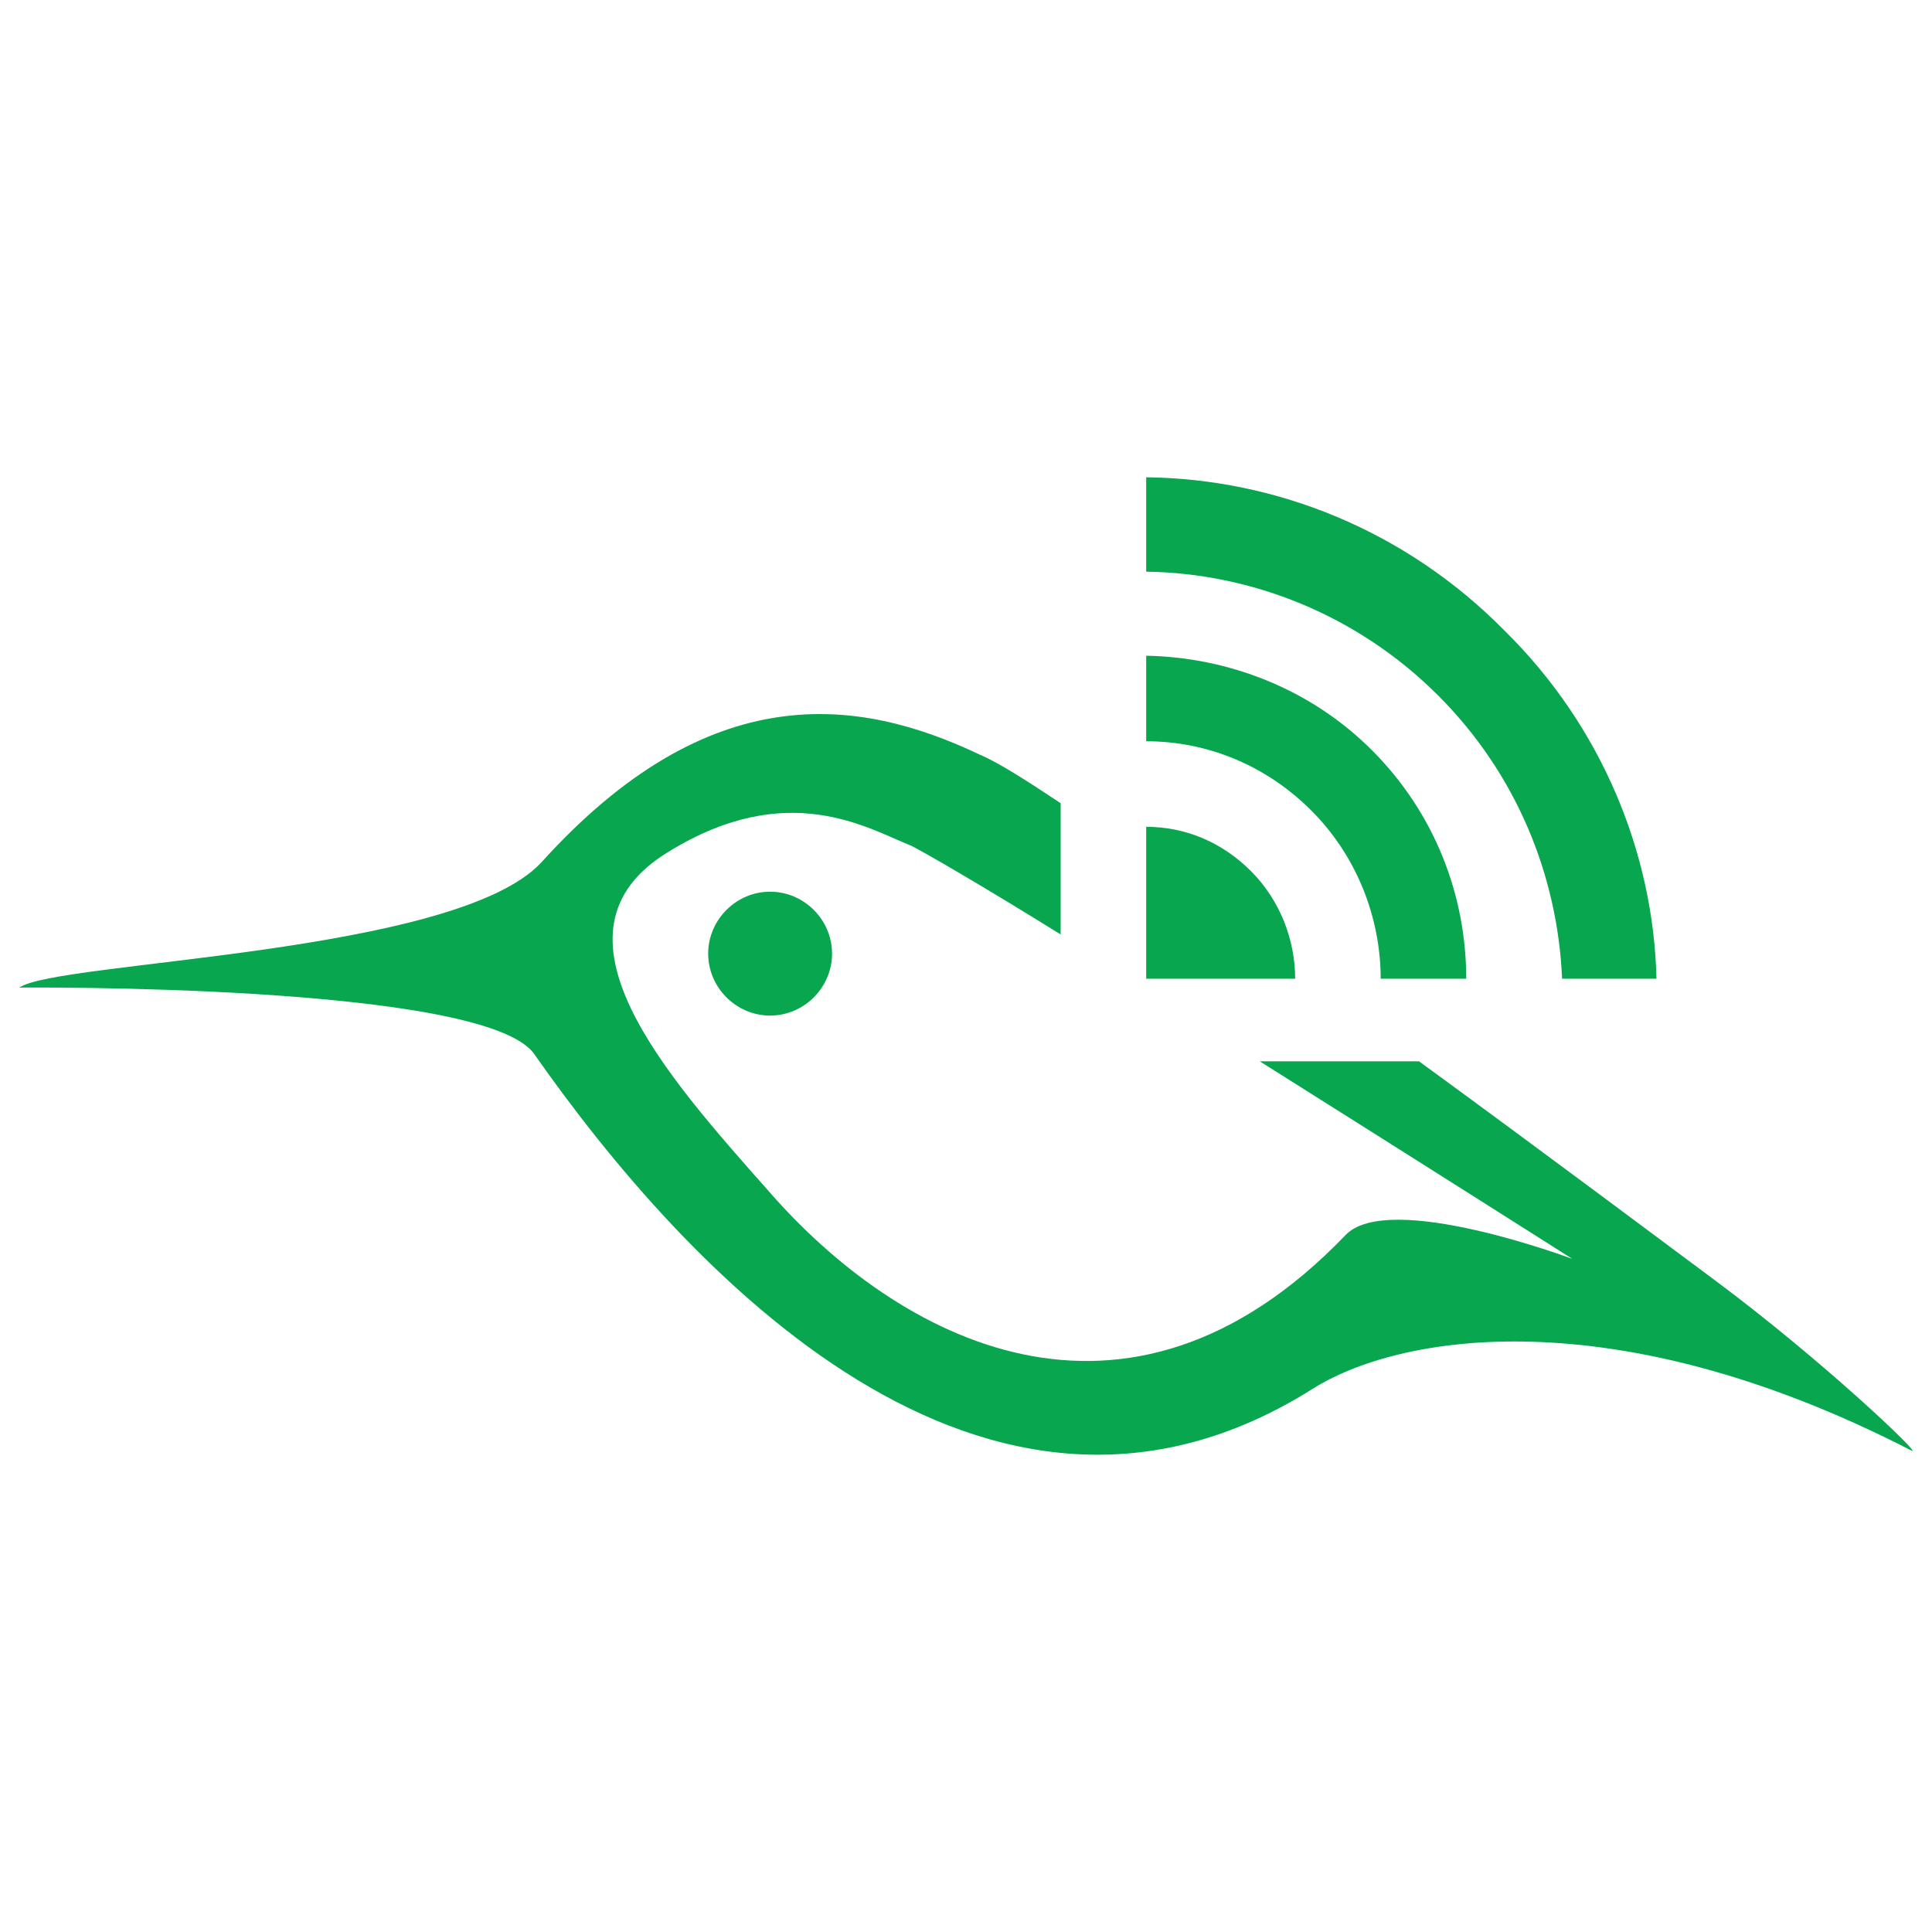 <svg xmlns="http://www.w3.org/2000/svg" id="Layer_1" viewBox="0 0 131 130.982" width="2500" height="2500" version="1.1"><style id="style4286">.st0{fill:#08a64e}</style><g id="g4851" transform="translate(1.318 32.353)" fill="#3c9" fill-opacity="1"><path id="path4290" d="M114.9 54.4c-3.1-2.3-11.1-8.3-20-14.8H84.1C94.9 46.4 105.3 53 105.3 53s-12.5-4.7-15.4-1.6c-14.9 15.5-30.4 7-39.1-3-7-7.9-15.7-17.6-6.8-23 8.1-5 13.5-1.6 16.5-.4.8.4 4.8 2.7 10.1 6v-8.9c-2.4-1.6-4.3-2.8-5.5-3.3-8.2-3.9-18.3-5.3-29.7 7.3-5.8 6.3-32.9 6.7-35.4 8.5 0 0 31.5-.3 34.9 4.5 10.3 14.7 30.6 36.7 52.8 22.7 5.7-3.6 20.2-6.3 40.6 4.2.8.4-6-6.1-13.4-11.6" class="st0" fill="#3c9" fill-opacity="1"/><path id="path4292" d="M55.1 32.3c0 2.3-1.9 4.2-4.2 4.2-2.3 0-4.2-1.9-4.2-4.2 0-2.3 1.9-4.2 4.2-4.2 2.3 0 4.2 1.9 4.2 4.2m36.6-13.8c-4.2-4.2-9.8-6.3-15.3-6.4v5.8c4.1 0 8.1 1.6 11.2 4.7 3.1 3.1 4.7 7.3 4.7 11.4h5.8c0-5.6-2.1-11.2-6.4-15.5" class="st0" fill="#3c9" fill-opacity="1"/><path id="path4294" d="M100.7 10.4C94 3.6 85.2.1 76.4 0v6.4c7.1.1 14.3 2.9 19.8 8.4 5.3 5.3 8.1 12.2 8.4 19.2h6.4c-.2-8.5-3.7-17.1-10.3-23.6M83.5 26.7c-2-2-4.5-3-7.1-3V34h10.1c0-2.6-1-5.3-3-7.3" class="st0" fill="#3c9" fill-opacity="1"/></g></svg>